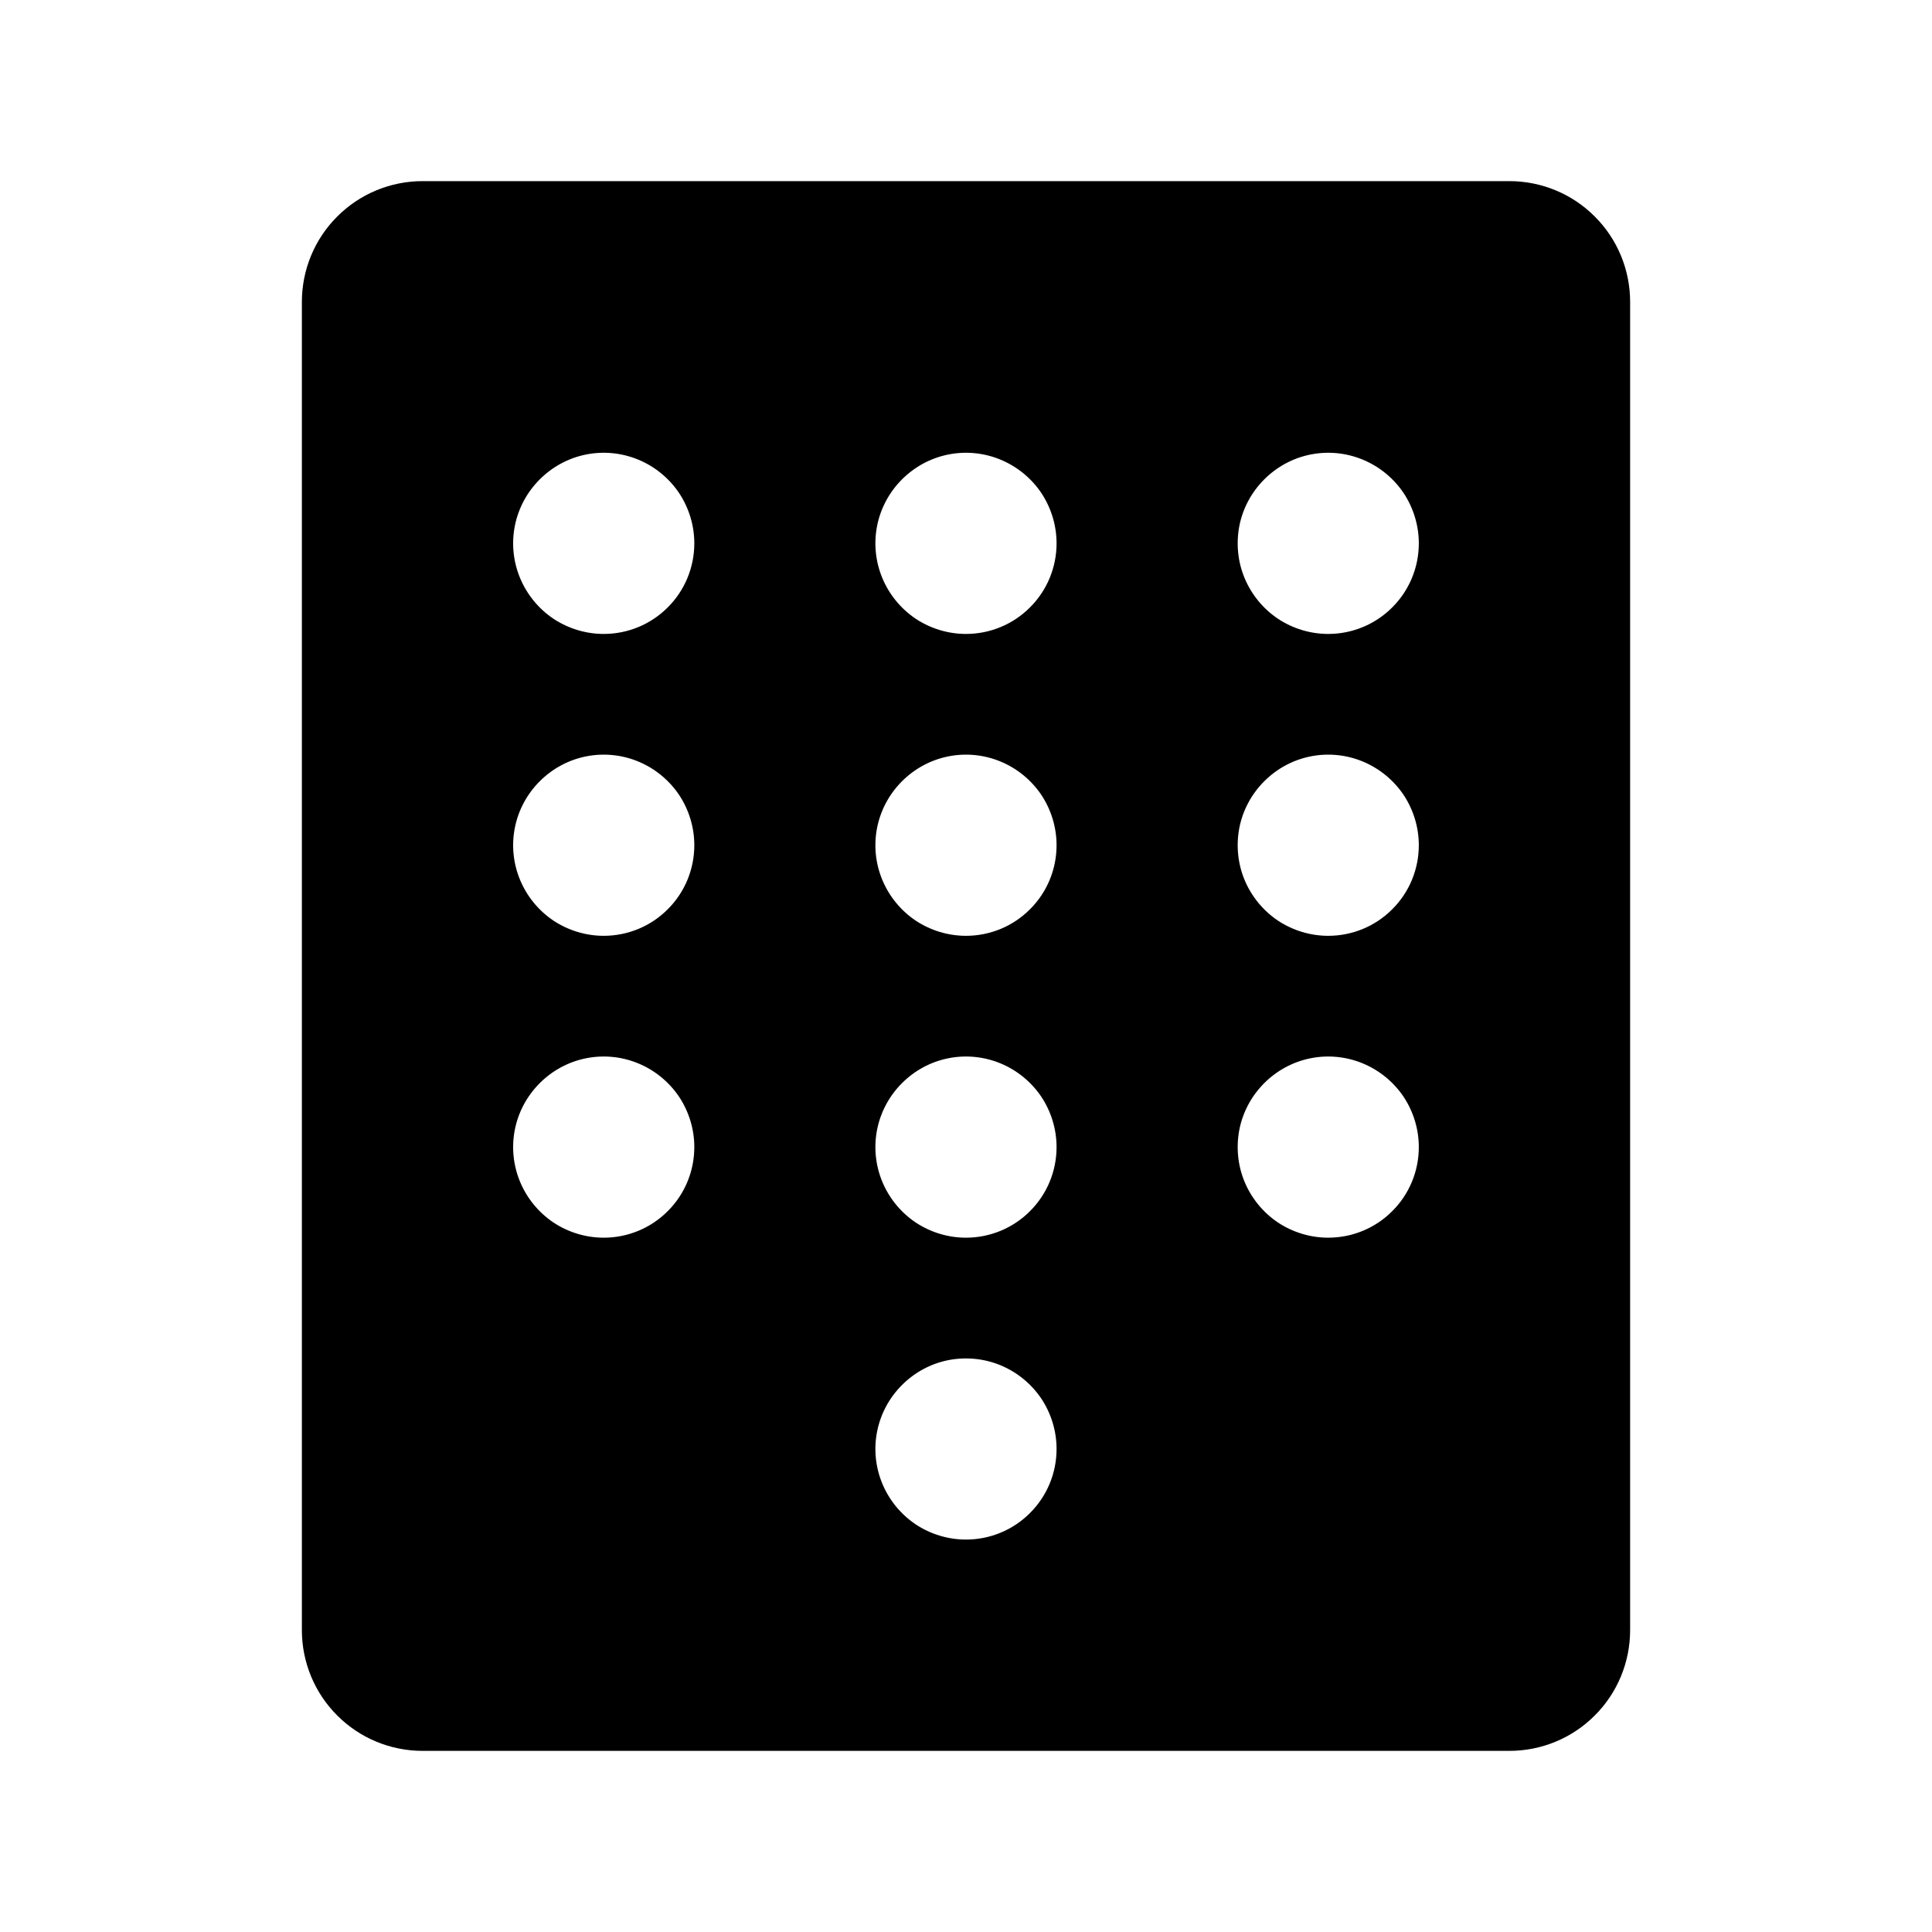 <svg width="16" height="16" viewBox="0 0 16 16" fill="none" xmlns="http://www.w3.org/2000/svg">
<g clip-path="url(#clip0_5_539)">
<path d="M12.5 1.5H3.5C3.235 1.5 2.98 1.605 2.793 1.793C2.605 1.98 2.5 2.235 2.5 2.5V13.5C2.5 13.765 2.605 14.02 2.793 14.207C2.98 14.395 3.235 14.5 3.5 14.5H12.5C12.765 14.5 13.02 14.395 13.207 14.207C13.395 14.02 13.5 13.765 13.5 13.5V2.5C13.5 2.235 13.395 1.98 13.207 1.793C13.02 1.605 12.765 1.5 12.5 1.5ZM5 10.25C4.852 10.25 4.707 10.206 4.583 10.124C4.46 10.041 4.364 9.924 4.307 9.787C4.25 9.65 4.235 9.499 4.264 9.354C4.293 9.208 4.365 9.075 4.47 8.97C4.575 8.865 4.708 8.793 4.854 8.764C4.999 8.735 5.15 8.75 5.287 8.807C5.424 8.864 5.541 8.96 5.624 9.083C5.706 9.207 5.75 9.352 5.75 9.5C5.75 9.699 5.671 9.89 5.53 10.03C5.39 10.171 5.199 10.25 5 10.25ZM5 7.75C4.852 7.75 4.707 7.706 4.583 7.624C4.46 7.541 4.364 7.424 4.307 7.287C4.25 7.15 4.235 6.999 4.264 6.854C4.293 6.708 4.365 6.575 4.47 6.47C4.575 6.365 4.708 6.293 4.854 6.264C4.999 6.235 5.15 6.25 5.287 6.307C5.424 6.364 5.541 6.46 5.624 6.583C5.706 6.707 5.75 6.852 5.75 7C5.75 7.199 5.671 7.39 5.53 7.53C5.39 7.671 5.199 7.75 5 7.75ZM5 5.25C4.852 5.25 4.707 5.206 4.583 5.124C4.46 5.041 4.364 4.924 4.307 4.787C4.25 4.65 4.235 4.499 4.264 4.354C4.293 4.208 4.365 4.075 4.47 3.97C4.575 3.865 4.708 3.793 4.854 3.764C4.999 3.735 5.15 3.75 5.287 3.807C5.424 3.864 5.541 3.96 5.624 4.083C5.706 4.207 5.75 4.352 5.75 4.5C5.75 4.699 5.671 4.89 5.53 5.03C5.39 5.171 5.199 5.25 5 5.25ZM8 12.75C7.852 12.75 7.707 12.706 7.583 12.624C7.46 12.541 7.364 12.424 7.307 12.287C7.25 12.15 7.235 11.999 7.264 11.854C7.293 11.708 7.365 11.575 7.47 11.47C7.575 11.365 7.708 11.293 7.854 11.264C7.999 11.236 8.15 11.25 8.287 11.307C8.424 11.364 8.541 11.46 8.624 11.583C8.706 11.707 8.75 11.852 8.75 12C8.75 12.199 8.671 12.39 8.53 12.53C8.39 12.671 8.199 12.75 8 12.75ZM8 10.25C7.852 10.25 7.707 10.206 7.583 10.124C7.46 10.041 7.364 9.924 7.307 9.787C7.25 9.65 7.235 9.499 7.264 9.354C7.293 9.208 7.365 9.075 7.47 8.97C7.575 8.865 7.708 8.793 7.854 8.764C7.999 8.735 8.15 8.75 8.287 8.807C8.424 8.864 8.541 8.96 8.624 9.083C8.706 9.207 8.75 9.352 8.75 9.5C8.75 9.699 8.671 9.89 8.53 10.03C8.39 10.171 8.199 10.25 8 10.25ZM8 7.75C7.852 7.75 7.707 7.706 7.583 7.624C7.46 7.541 7.364 7.424 7.307 7.287C7.25 7.15 7.235 6.999 7.264 6.854C7.293 6.708 7.365 6.575 7.47 6.47C7.575 6.365 7.708 6.293 7.854 6.264C7.999 6.235 8.15 6.25 8.287 6.307C8.424 6.364 8.541 6.46 8.624 6.583C8.706 6.707 8.75 6.852 8.75 7C8.75 7.199 8.671 7.39 8.53 7.53C8.39 7.671 8.199 7.75 8 7.75ZM8 5.25C7.852 5.25 7.707 5.206 7.583 5.124C7.46 5.041 7.364 4.924 7.307 4.787C7.25 4.65 7.235 4.499 7.264 4.354C7.293 4.208 7.365 4.075 7.47 3.97C7.575 3.865 7.708 3.793 7.854 3.764C7.999 3.735 8.15 3.75 8.287 3.807C8.424 3.864 8.541 3.96 8.624 4.083C8.706 4.207 8.75 4.352 8.75 4.5C8.75 4.699 8.671 4.89 8.53 5.03C8.39 5.171 8.199 5.25 8 5.25ZM11 10.25C10.852 10.25 10.707 10.206 10.583 10.124C10.46 10.041 10.364 9.924 10.307 9.787C10.25 9.65 10.236 9.499 10.264 9.354C10.293 9.208 10.365 9.075 10.47 8.97C10.575 8.865 10.708 8.793 10.854 8.764C10.999 8.735 11.15 8.75 11.287 8.807C11.424 8.864 11.541 8.96 11.624 9.083C11.706 9.207 11.75 9.352 11.75 9.5C11.75 9.699 11.671 9.89 11.53 10.03C11.39 10.171 11.199 10.25 11 10.25ZM11 7.75C10.852 7.75 10.707 7.706 10.583 7.624C10.46 7.541 10.364 7.424 10.307 7.287C10.25 7.15 10.236 6.999 10.264 6.854C10.293 6.708 10.365 6.575 10.47 6.47C10.575 6.365 10.708 6.293 10.854 6.264C10.999 6.235 11.15 6.25 11.287 6.307C11.424 6.364 11.541 6.46 11.624 6.583C11.706 6.707 11.75 6.852 11.75 7C11.75 7.199 11.671 7.39 11.53 7.53C11.39 7.671 11.199 7.75 11 7.75ZM11 5.25C10.852 5.25 10.707 5.206 10.583 5.124C10.46 5.041 10.364 4.924 10.307 4.787C10.25 4.65 10.236 4.499 10.264 4.354C10.293 4.208 10.365 4.075 10.47 3.97C10.575 3.865 10.708 3.793 10.854 3.764C10.999 3.735 11.15 3.75 11.287 3.807C11.424 3.864 11.541 3.96 11.624 4.083C11.706 4.207 11.75 4.352 11.75 4.5C11.75 4.699 11.671 4.89 11.53 5.03C11.39 5.171 11.199 5.25 11 5.25Z" fill="black"/>
</g>
<defs>
<clipPath id="clip0_5_539">
<rect width="16" height="16" fill="white"/>
</clipPath>
</defs>
</svg>
